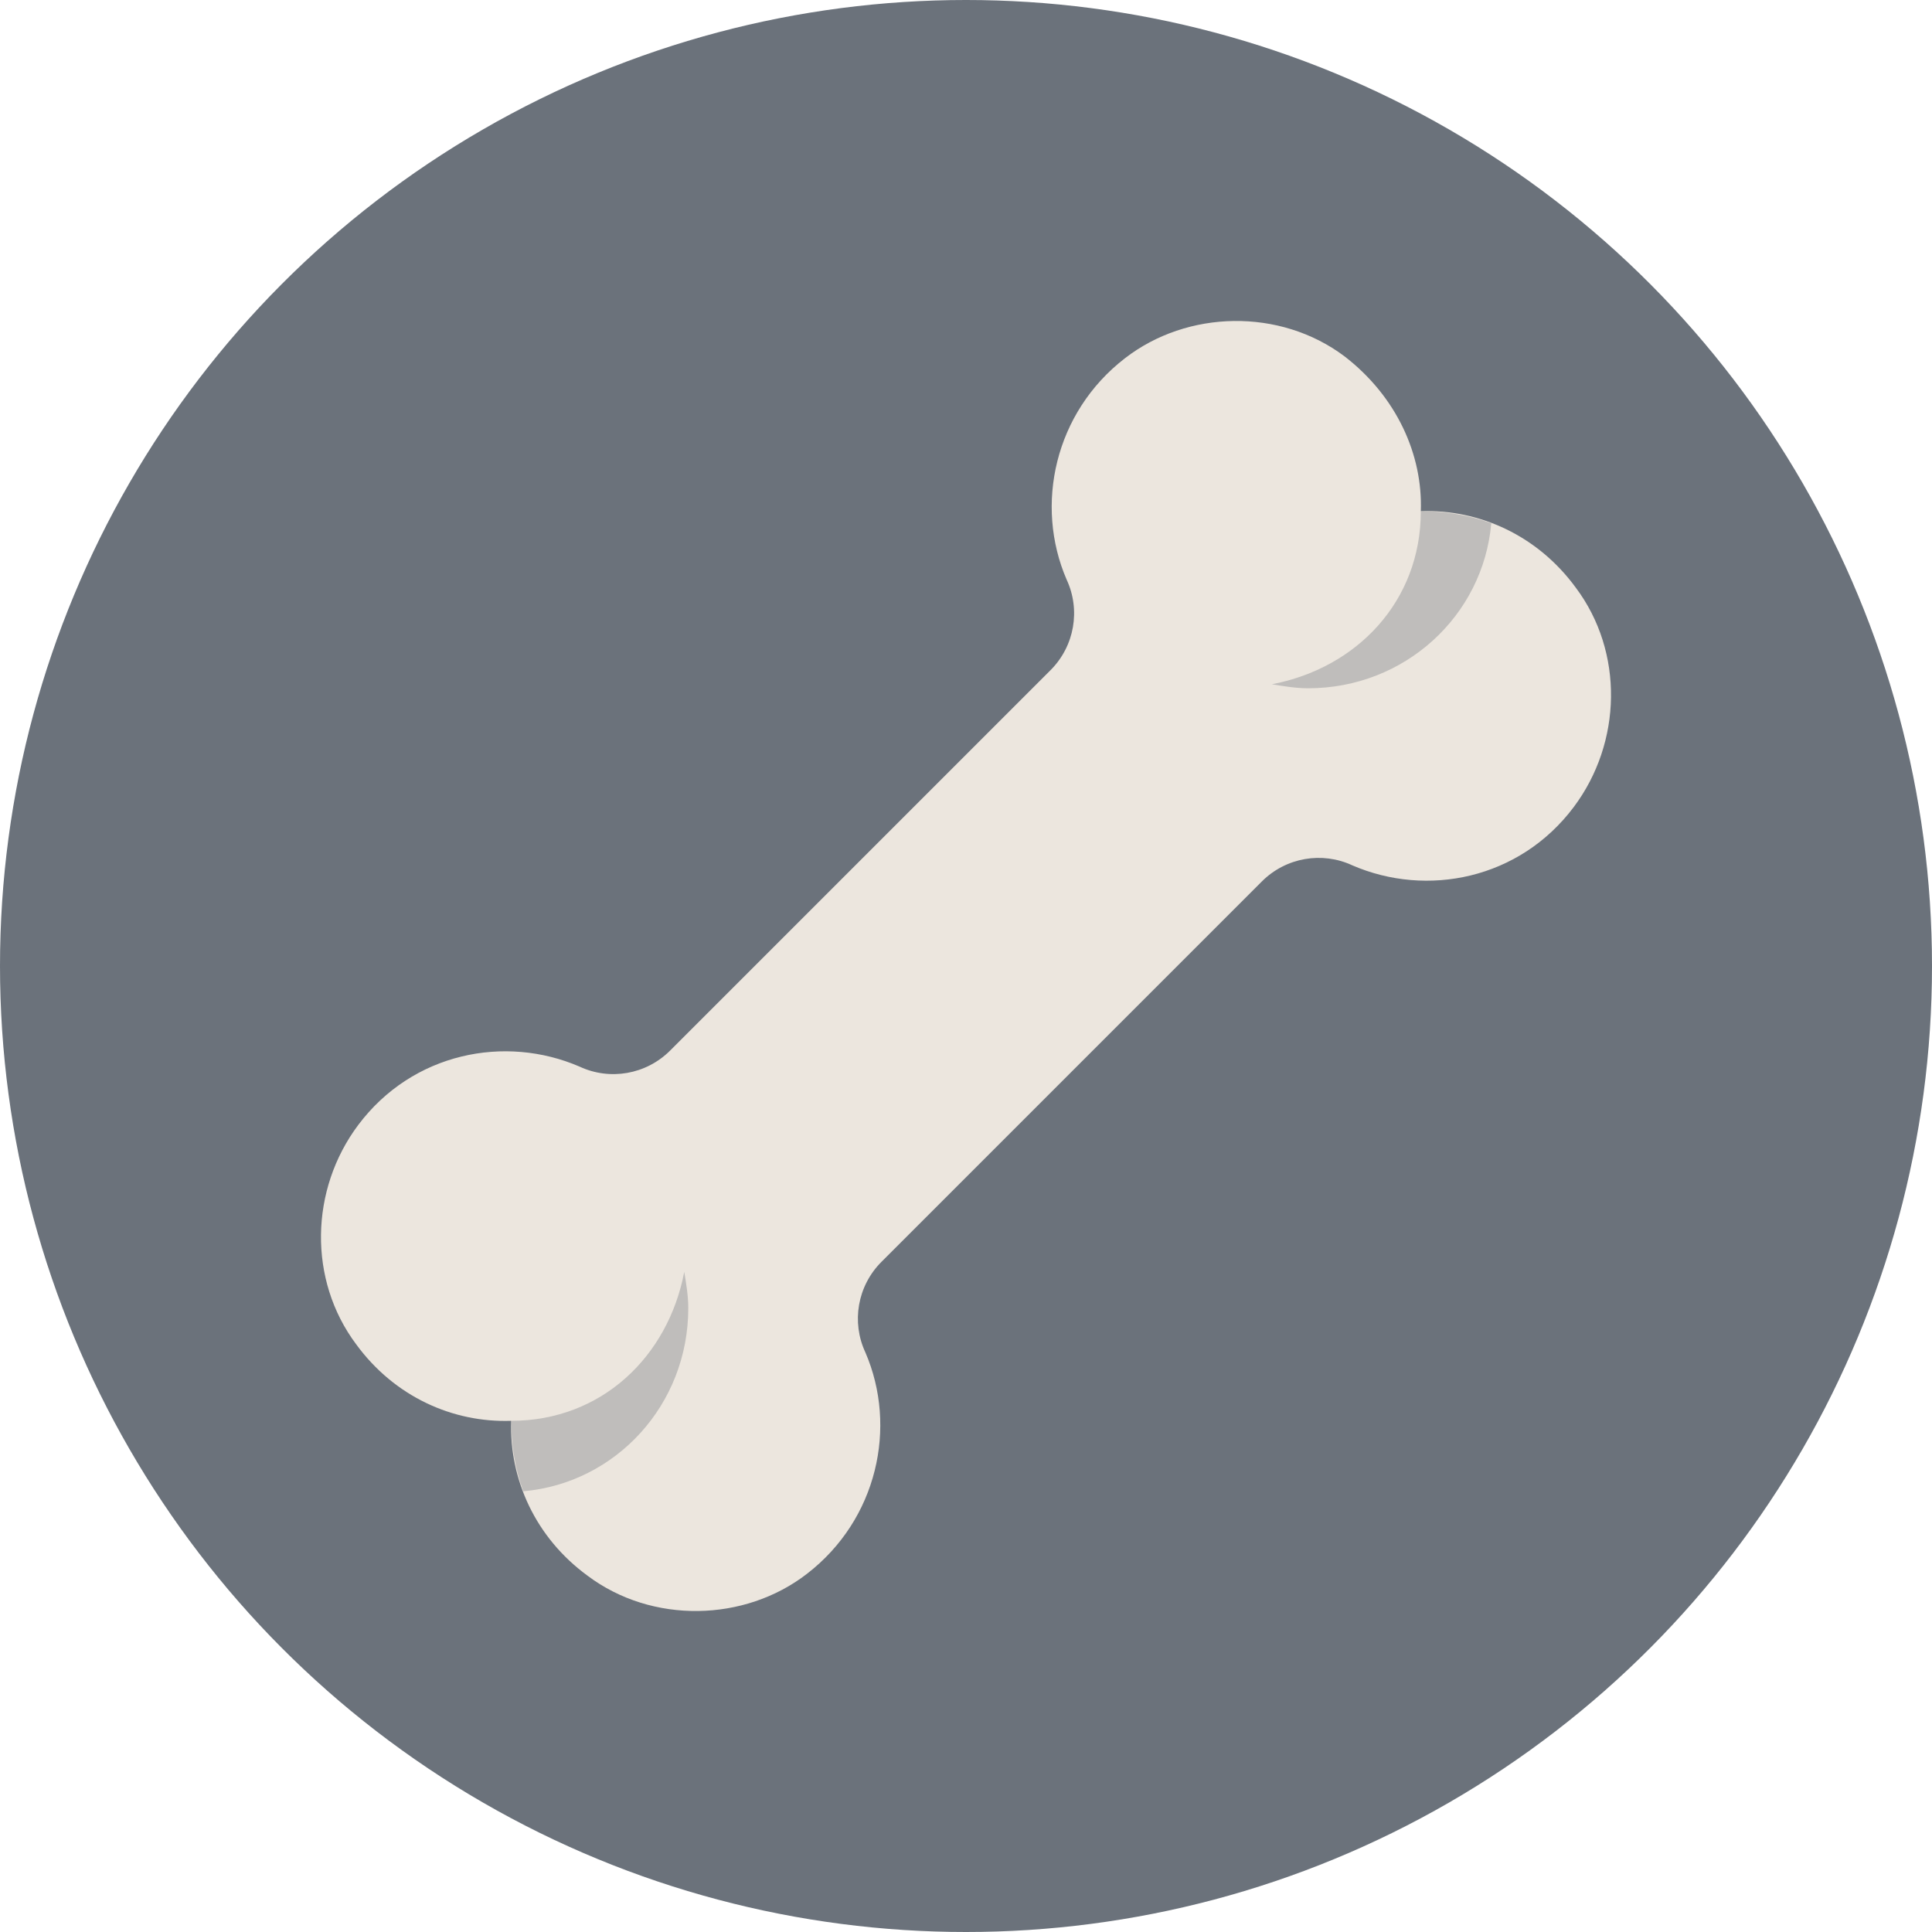 <?xml version="1.0" ?><svg id="Layer_1" style="enable-background:new 0 0 96 96;" version="1.1" viewBox="0 0 96 96" xml:space="preserve" xmlns="http://www.w3.org/2000/svg" xmlns:xlink="http://www.w3.org/1999/xlink"><style type="text/css">
	.st0{fill:#6B727B;}
	.st1{fill:#ECE6DE;}
	.st2{opacity:0.5;fill:#939598;enable-background:new    ;}
</style><g><circle class="st0" cx="48" cy="48" r="48"/><g><path class="st1" d="M66.8,17.7c-3.2-2.4-7.8-2.3-10.9,0.1c-3.5,2.7-4.5,7.3-2.9,11c0.7,1.5,0.4,3.3-0.8,4.5l-8.5,8.5L33.3,52.2    c-1.2,1.2-3,1.5-4.5,0.8c-3.7-1.6-8.3-0.7-11,2.9c-2.4,3.2-2.5,7.7-0.1,10.9c1.9,2.6,4.8,3.9,7.7,3.8    c-0.1,2.9,1.2,5.8,3.8,7.7c3.2,2.4,7.8,2.3,10.9-0.1c3.5-2.7,4.5-7.3,2.9-11c-0.7-1.5-0.4-3.3,0.8-4.5l10.4-10.4l8.5-8.5    c1.2-1.2,3-1.5,4.5-0.8c3.7,1.6,8.3,0.7,11-2.9c2.4-3.2,2.5-7.7,0.1-10.9c-1.9-2.6-4.8-3.9-7.7-3.8C70.7,22.6,69.4,19.7,66.8,17.7    z"/><path class="st2" d="M25.4,70.6c0,1.2,0.2,2.4,0.6,3.5l0,0c4.6-0.4,8.2-4.3,8.2-9.1c0-0.6-0.1-1.2-0.2-1.8    C33.2,67.4,29.9,70.6,25.4,70.6z"/><path class="st2" d="M70.6,25.4c1.2,0,2.4,0.2,3.5,0.6l0,0c-0.4,4.6-4.3,8.2-9.1,8.2c-0.6,0-1.2-0.1-1.8-0.2    C67.4,33.2,70.6,29.9,70.6,25.4z"/></g></g></svg>